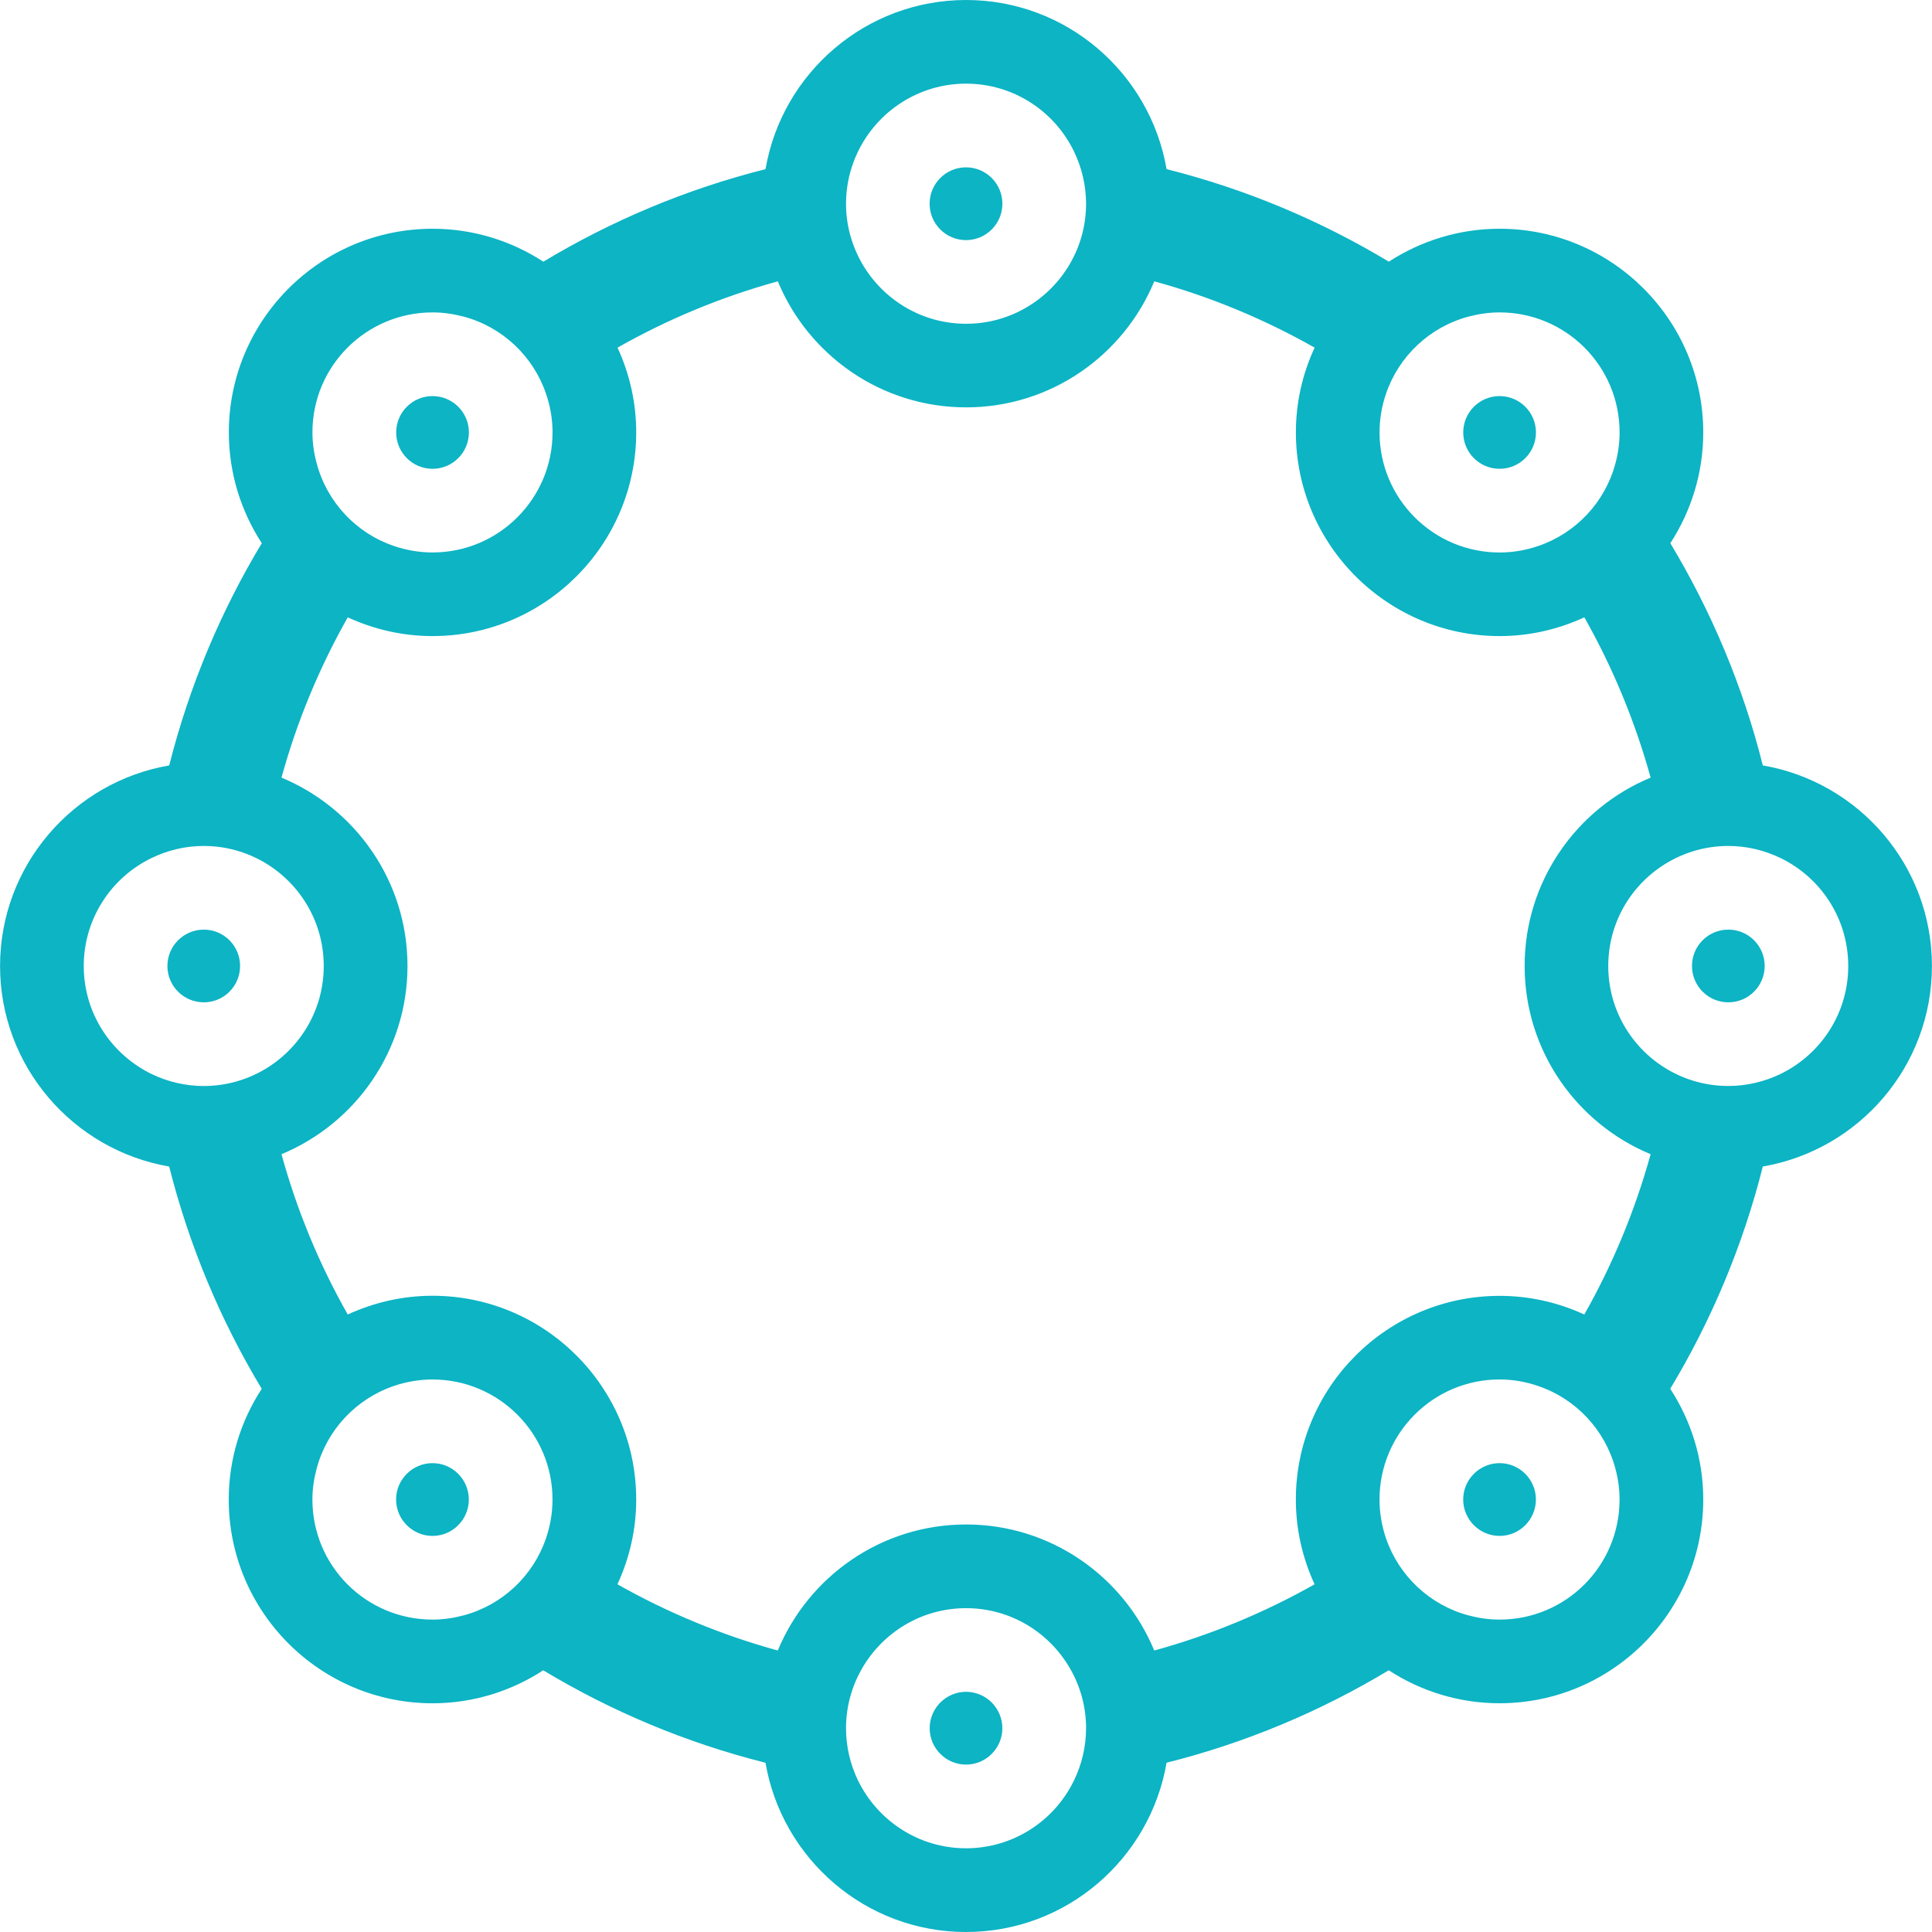 <svg xmlns="http://www.w3.org/2000/svg" xmlns:xlink="http://www.w3.org/1999/xlink" version="1.1" id="Layer_1" x="0px" y="0px" width="60px" height="60px" viewBox="0 0 60 60" style="enable-background:new 0 0 60 60;" xml:space="preserve"><g><g><path style="fill:#0CB4C4;" d="M6.329,28.87c-0.622,0-1.13,0.506-1.13,1.13s0.508,1.128,1.13,1.128 c0.623,0,1.127-0.504,1.127-1.128S6.952,28.87,6.329,28.87z"></path><path style="fill:#0CB4C4;" d="M30,52.541c-0.621,0-1.128,0.509-1.128,1.131c0,0.621,0.507,1.129,1.128,1.129 c0.623,0,1.129-0.508,1.129-1.129C31.129,53.05,30.624,52.541,30,52.541z"></path><path style="fill:#0CB4C4;" d="M46.571,45.439c-0.622,0-1.13,0.508-1.13,1.129c0,0.623,0.509,1.131,1.13,1.131 c0.623,0,1.128-0.508,1.128-1.131C47.699,45.947,47.194,45.439,46.571,45.439z"></path><circle style="fill:#0CB4C4;" cx="53.675" cy="29.999" r="1.129"></circle><path style="fill:#0CB4C4;" d="M54.746,23.771c-0.618-2.463-1.598-4.782-2.872-6.901c0.643-0.992,1.022-2.172,1.022-3.441 c0-3.488-2.837-6.325-6.325-6.325c-1.268,0-2.449,0.38-3.439,1.023c-2.121-1.277-4.441-2.255-6.903-2.874 C35.716,2.275,33.125,0,30.003,0s-5.718,2.275-6.229,5.253c-2.461,0.62-4.779,1.598-6.899,2.874 c-0.992-0.644-2.173-1.023-3.441-1.023c-3.489,0-6.327,2.837-6.327,6.325c0,1.27,0.38,2.449,1.023,3.441 c-1.277,2.119-2.251,4.438-2.875,6.901C2.276,24.283,0.002,26.878,0.002,30s2.274,5.715,5.252,6.228 c0.621,2.462,1.597,4.781,2.874,6.903c-0.645,0.99-1.024,2.169-1.024,3.438c0,3.488,2.839,6.328,6.329,6.328 c1.268,0,2.446-0.38,3.438-1.024c2.12,1.276,4.44,2.253,6.902,2.871C24.285,57.725,26.878,60,30,60 c3.124,0,5.716-2.275,6.229-5.257c2.461-0.618,4.781-1.595,6.9-2.871c0.99,0.645,2.173,1.024,3.441,1.024 c3.489,0,6.326-2.84,6.326-6.328c0-1.269-0.38-2.447-1.025-3.438c1.277-2.121,2.254-4.441,2.875-6.903 c2.979-0.513,5.252-3.105,5.252-6.228S57.725,24.283,54.746,23.771z M43.042,12.232c0.399-1.172,1.362-2.08,2.566-2.4 c0.307-0.081,0.628-0.13,0.963-0.13c2.059,0,3.727,1.668,3.727,3.727c0,0.334-0.046,0.656-0.13,0.963 c-0.32,1.205-1.227,2.168-2.401,2.566c-0.374,0.127-0.774,0.2-1.195,0.2c-2.06,0-3.729-1.671-3.729-3.729 C42.843,13.01,42.915,12.607,43.042,12.232z M26.645,4.708c0.605-1.248,1.88-2.11,3.357-2.11c1.477,0,2.752,0.862,3.354,2.11 c0.236,0.491,0.373,1.039,0.373,1.619c0,0.679-0.182,1.311-0.497,1.858c-0.646,1.116-1.848,1.87-3.229,1.87 c-1.382,0-2.585-0.754-3.23-1.87c-0.314-0.548-0.499-1.18-0.499-1.858C26.273,5.747,26.409,5.199,26.645,4.708z M13.433,9.702 c0.332,0,0.653,0.049,0.963,0.13c1.204,0.32,2.166,1.229,2.563,2.4c0.128,0.375,0.201,0.777,0.201,1.196 c0,2.059-1.67,3.729-3.727,3.729c-0.421,0-0.822-0.073-1.199-0.2c-1.171-0.398-2.078-1.361-2.399-2.566 c-0.083-0.307-0.132-0.629-0.132-0.963C9.702,11.37,11.372,9.702,13.433,9.702z M6.329,33.727c-0.582,0-1.13-0.136-1.619-0.371 C3.464,32.75,2.601,31.479,2.601,30s0.863-2.754,2.109-3.355c0.489-0.236,1.037-0.373,1.619-0.373 c0.677,0,1.309,0.183,1.858,0.498c1.116,0.646,1.867,1.847,1.867,3.23c0,1.381-0.751,2.585-1.867,3.229 C7.638,33.544,7.006,33.727,6.329,33.727z M16.958,47.769c-0.396,1.17-1.358,2.077-2.563,2.399c-0.31,0.082-0.631,0.13-0.963,0.13 c-2.061,0-3.73-1.668-3.73-3.729c0-0.331,0.049-0.652,0.132-0.961c0.321-1.207,1.229-2.167,2.399-2.567 c0.377-0.126,0.778-0.2,1.199-0.2c2.056,0,3.727,1.669,3.727,3.729C17.158,46.99,17.086,47.392,16.958,47.769z M33.355,55.291 C32.754,56.536,31.479,57.4,30,57.4c-1.477,0-2.75-0.864-3.355-2.109c-0.235-0.489-0.371-1.038-0.371-1.619 c0-0.68,0.183-1.31,0.498-1.857c0.644-1.118,1.849-1.872,3.229-1.872c1.384,0,2.584,0.754,3.229,1.872 c0.317,0.548,0.499,1.18,0.499,1.857C33.728,54.254,33.592,54.802,33.355,55.291z M46.571,50.298c-0.335,0-0.656-0.048-0.963-0.13 c-1.204-0.32-2.167-1.229-2.566-2.399c-0.127-0.377-0.2-0.778-0.2-1.2c0-2.057,1.67-3.729,3.729-3.729 c0.421,0,0.821,0.074,1.195,0.203c1.175,0.397,2.078,1.36,2.401,2.564c0.084,0.309,0.13,0.63,0.13,0.961 C50.298,48.63,48.63,50.298,46.571,50.298z M49.202,40.823c-0.803-0.369-1.69-0.579-2.631-0.579c-3.488,0-6.327,2.837-6.327,6.324 c0,0.942,0.211,1.831,0.582,2.634c-1.551,0.876-3.22,1.573-4.98,2.056c-0.949-2.295-3.209-3.914-5.844-3.914 c-2.636,0-4.896,1.619-5.847,3.914c-1.758-0.482-3.427-1.18-4.98-2.056c0.371-0.803,0.583-1.691,0.583-2.634 c0-3.487-2.837-6.327-6.325-6.327c-0.941,0-1.831,0.213-2.633,0.582c-0.881-1.552-1.575-3.22-2.058-4.978 c2.293-0.951,3.913-3.212,3.913-5.846c0-2.636-1.62-4.896-3.913-5.849c0.482-1.756,1.18-3.425,2.058-4.978 c0.802,0.369,1.691,0.582,2.633,0.582c3.488,0,6.325-2.839,6.325-6.327c0-0.941-0.212-1.831-0.58-2.631 c1.551-0.879,3.221-1.576,4.978-2.059c0.949,2.295,3.211,3.914,5.847,3.914c2.635,0,4.895-1.619,5.844-3.914 c1.761,0.482,3.426,1.18,4.98,2.059c-0.371,0.8-0.582,1.689-0.582,2.631c0,3.487,2.839,6.327,6.327,6.327 c0.94,0,1.828-0.213,2.631-0.582c0.879,1.553,1.573,3.222,2.059,4.978c-2.295,0.951-3.913,3.212-3.913,5.849 c0,2.634,1.618,4.895,3.913,5.846C50.775,37.604,50.081,39.271,49.202,40.823z M55.292,33.355 c-0.491,0.235-1.039,0.371-1.617,0.371c-0.681,0-1.313-0.182-1.86-0.497c-1.118-0.645-1.869-1.848-1.869-3.229 c0-1.384,0.751-2.585,1.869-3.23c0.548-0.315,1.18-0.498,1.86-0.498c0.578,0,1.126,0.137,1.617,0.373 c1.247,0.602,2.107,1.877,2.107,3.355S56.539,32.75,55.292,33.355z"></path><circle style="fill:#0CB4C4;" cx="46.571" cy="13.43" r="1.129"></circle><circle style="fill:#0CB4C4;" cx="30" cy="6.327" r="1.13"></circle><path style="fill:#0CB4C4;" d="M13.433,45.439c-0.623,0-1.132,0.508-1.132,1.129c0,0.623,0.509,1.131,1.132,1.131 c0.622,0,1.127-0.508,1.127-1.131C14.56,45.947,14.054,45.439,13.433,45.439z"></path><circle style="fill:#0CB4C4;" cx="13.433" cy="13.43" r="1.129"></circle></g></g></svg>